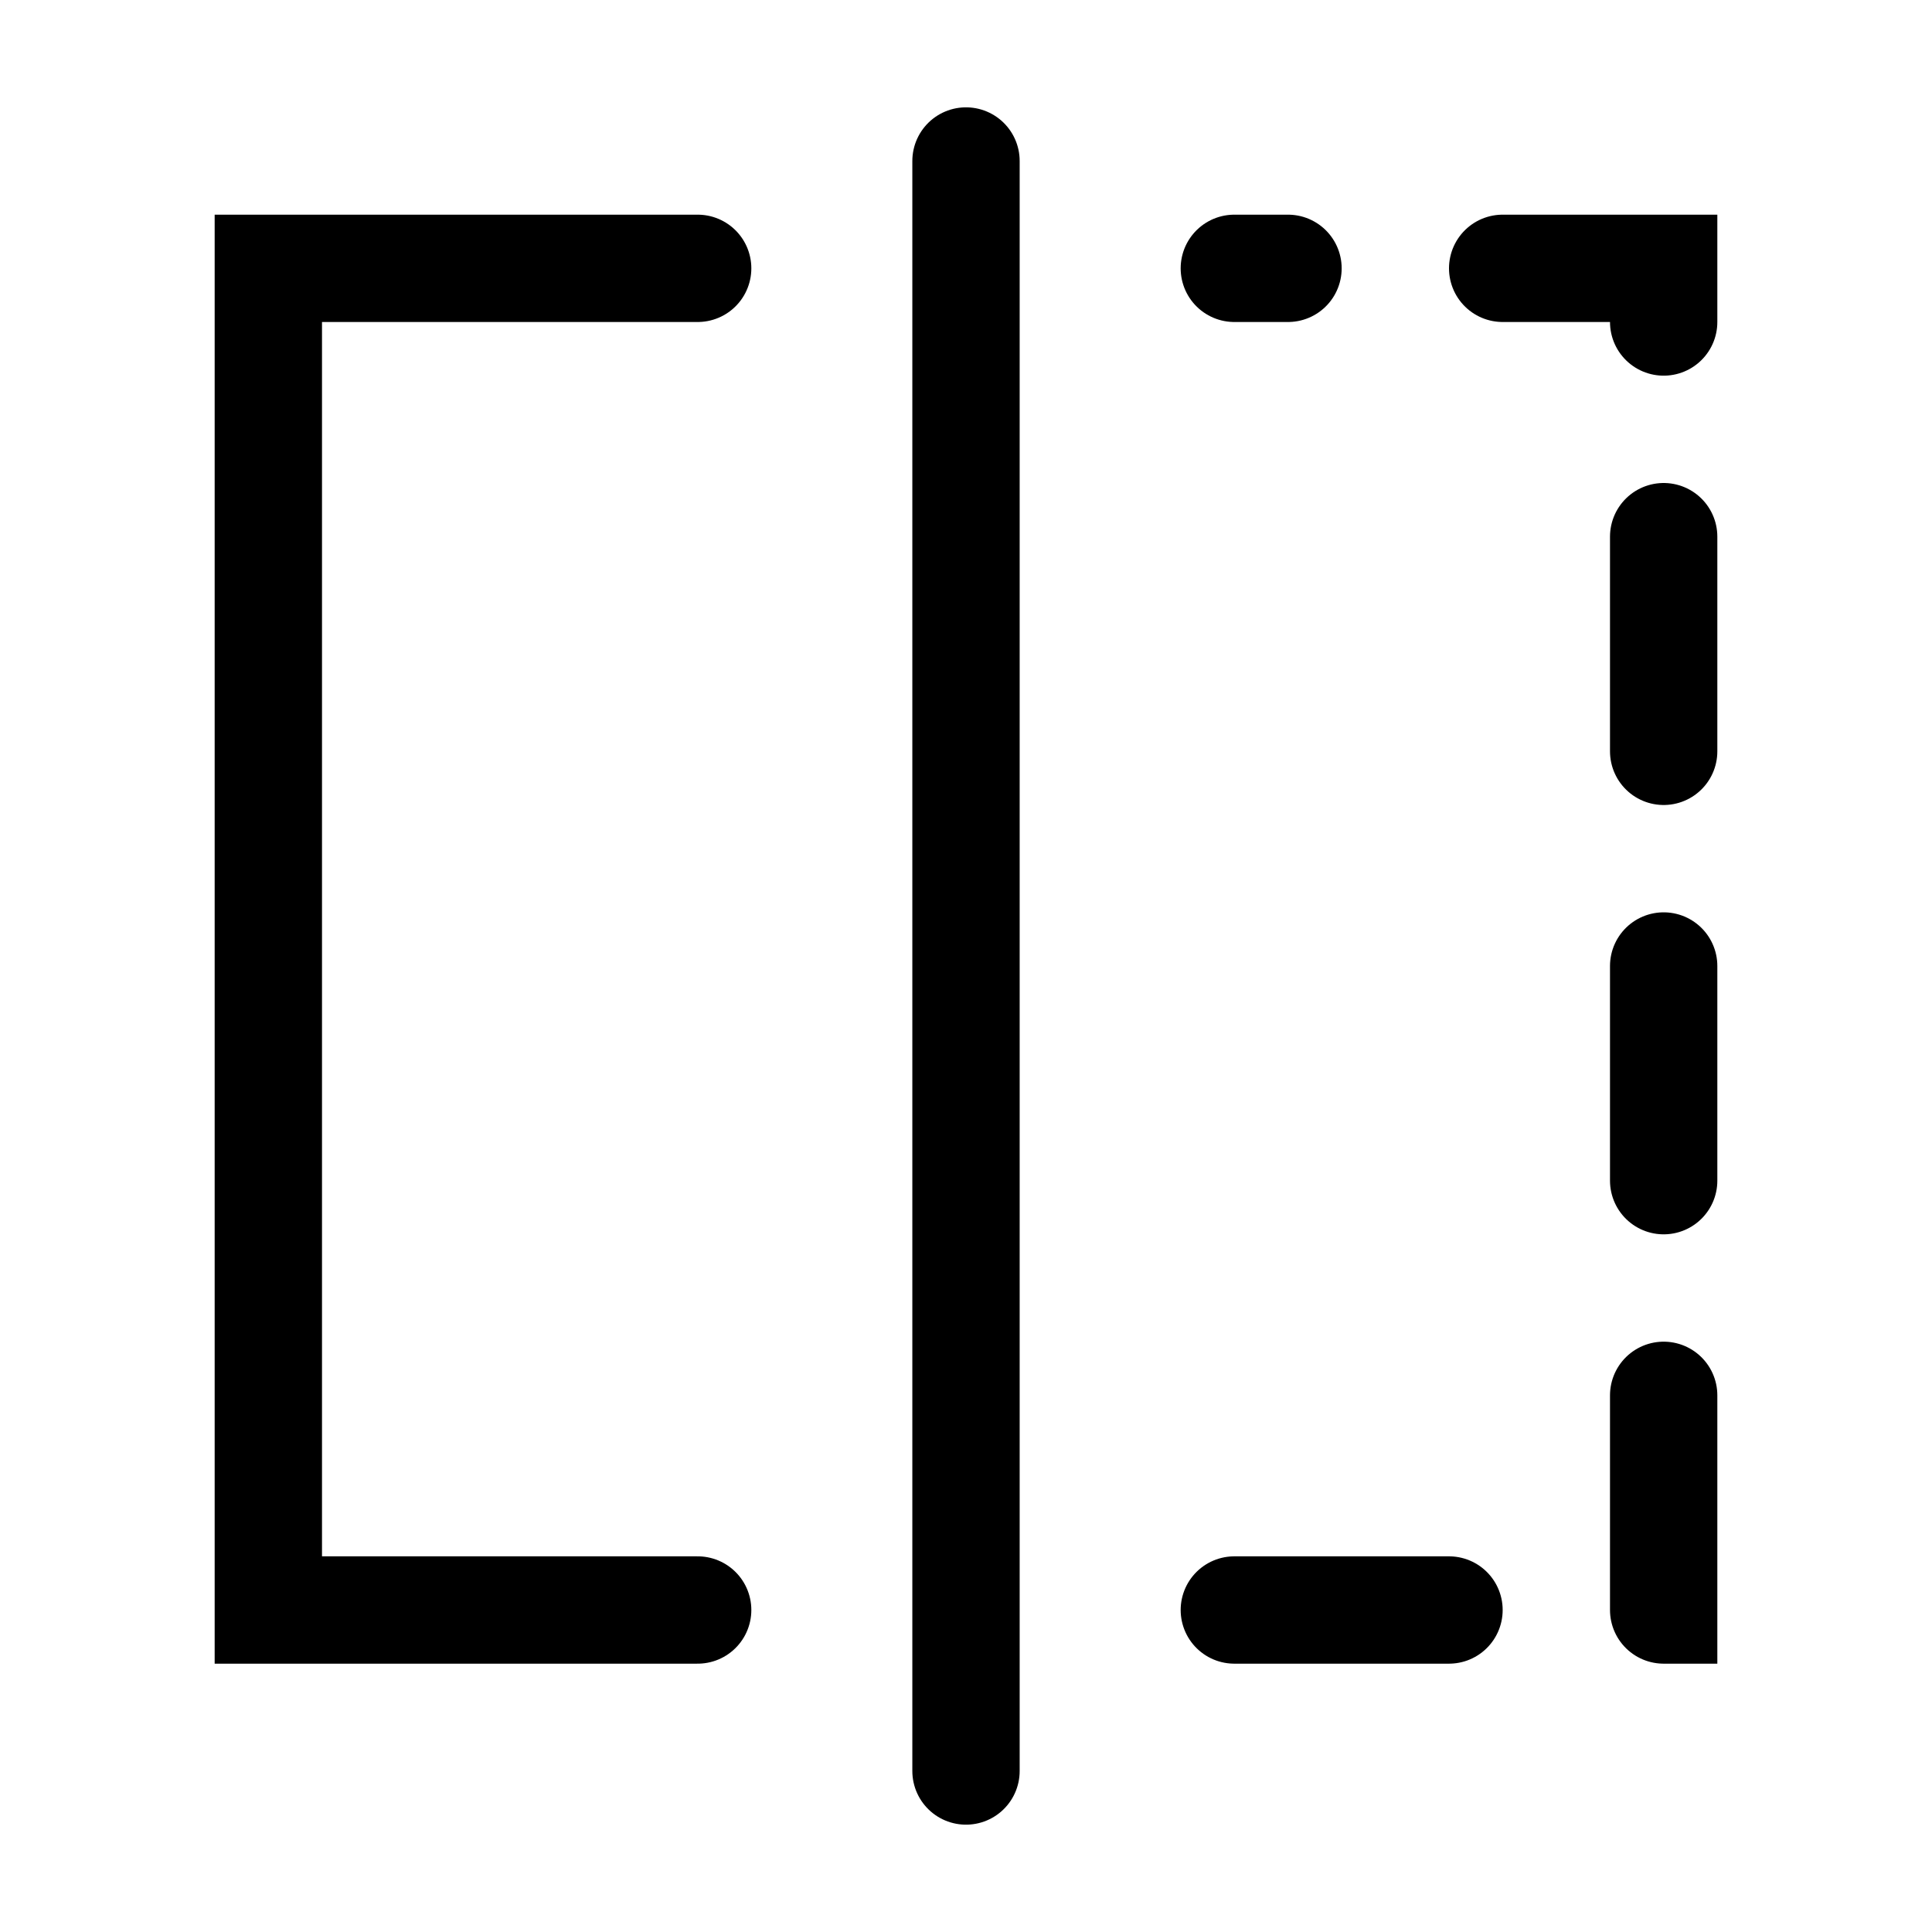 <svg viewBox="0 0 36 36" fill="none" xmlns="http://www.w3.org/2000/svg">
<path d="M18 3L18 33" stroke="currentColor" stroke-width="2" stroke-miterlimit="10" stroke-linecap="round"/>
<path d="M13 30H5V5H13" stroke="currentColor" stroke-width="2" stroke-miterlimit="10" stroke-linecap="round"/>
<path d="M23 30H31V5H23" stroke="currentColor" stroke-width="2" stroke-miterlimit="10" stroke-linecap="round" stroke-dasharray="4 4"/>
</svg>
